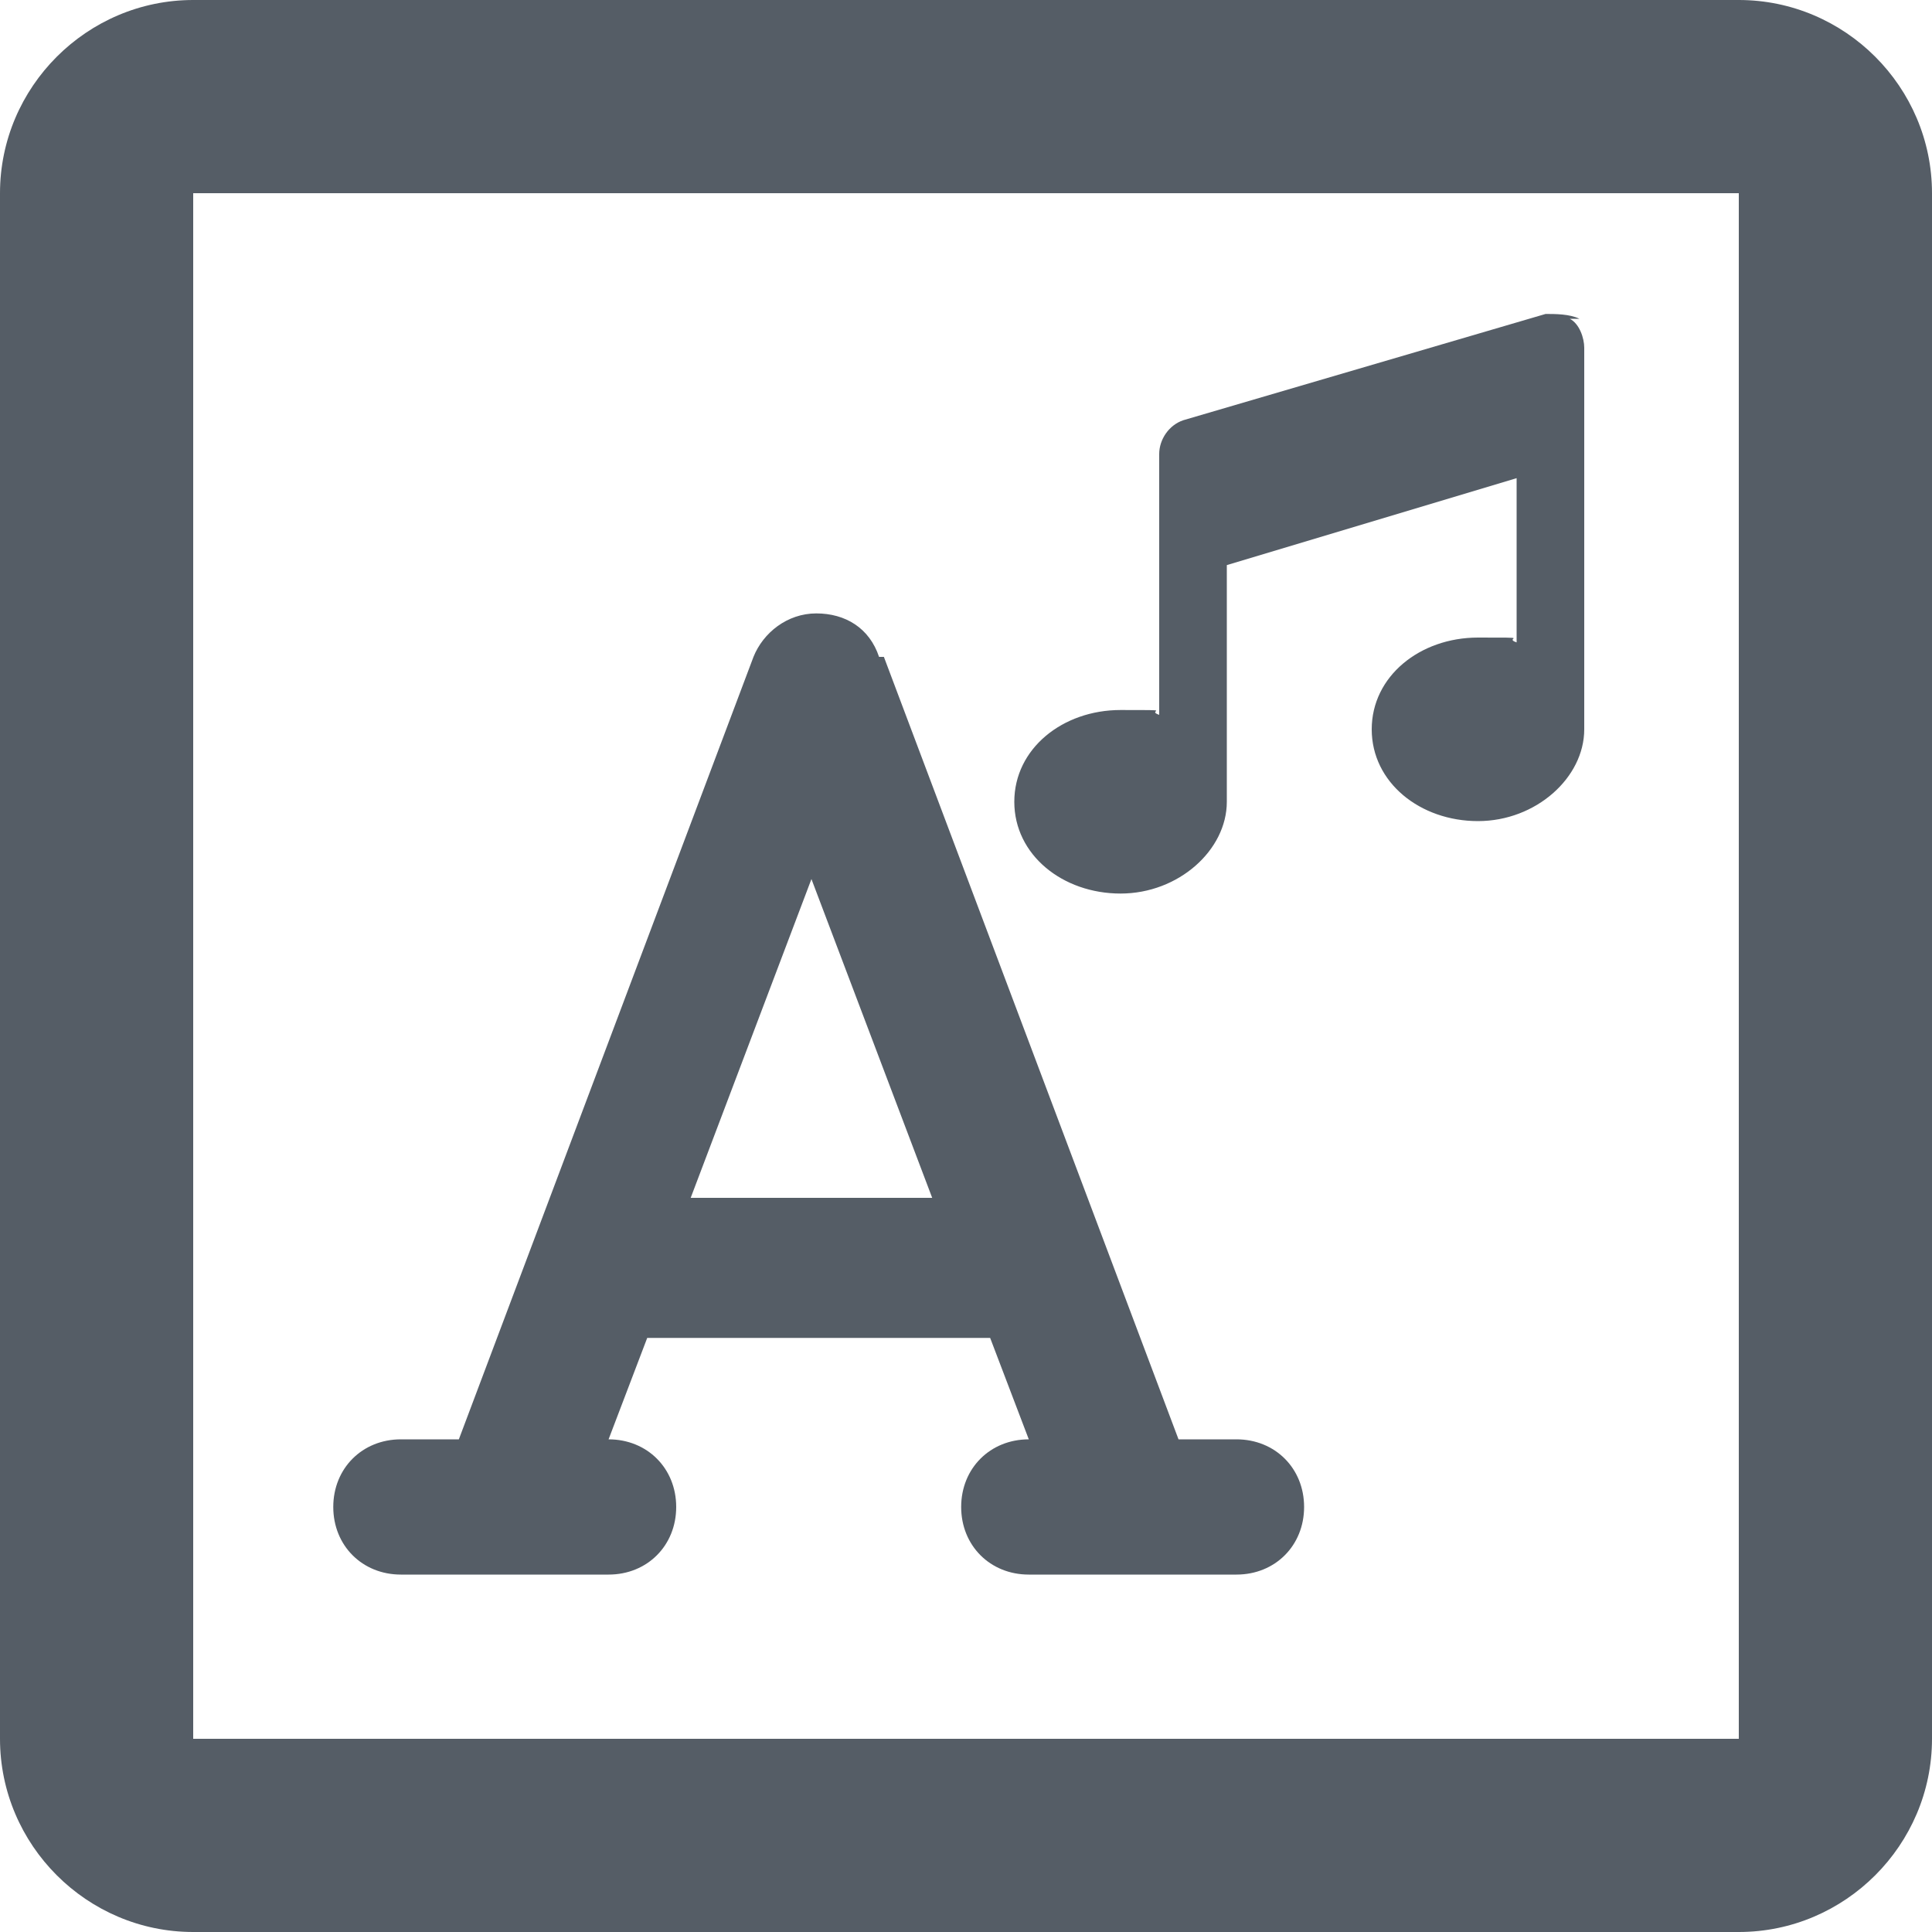 <?xml version="1.0" encoding="UTF-8"?>
<svg id="Layer_1" xmlns="http://www.w3.org/2000/svg" version="1.1" viewBox="0 0 40 40">
  <!-- Generator: Adobe Illustrator 29.4.0, SVG Export Plug-In . SVG Version: 2.1.0 Build 152)  -->
  <defs>
    <style>
      .st0 {
        fill: #555d66;
      }
    </style>
  </defs>
  <path class="st0" d="M36,4v32H4V4h32M36,0H4C1.8,0,0,1.8,0,4v32c0,2.2,1.8,4,4,4h32c2.2,0,4-1.8,4-4V4c0-2.2-1.8-4-4-4Z"/>
  <path class="st0" d="M32.5,6.6c.2.1.3.4.3.6v7.9c0,1-1,1.9-2.2,1.9s-2.2-.8-2.2-1.9,1-1.9,2.2-1.9.5,0,.8.1v-3.4l-6,1.8v4.9c0,1-1,1.9-2.2,1.9s-2.2-.8-2.2-1.9,1-1.9,2.2-1.9.5,0,.8.1v-5.4c0-.3.2-.6.5-.7l7.5-2.2c.2,0,.5,0,.7.1h0Z"/>
  <path class="st0" d="M18.2,13.6c-.2-.6-.7-.9-1.3-.9s-1.1.4-1.3.9l-6.1,16.2h-1.2c-.8,0-1.4.6-1.4,1.4s.6,1.4,1.4,1.4h4.3c.8,0,1.4-.6,1.4-1.4s-.6-1.4-1.4-1.4h0l.8-2.1h7.1l.8,2.1h0c-.8,0-1.4.6-1.4,1.4s.6,1.4,1.4,1.4h4.3c.8,0,1.4-.6,1.4-1.4s-.6-1.4-1.4-1.4h-1.2l-6.1-16.2ZM19.3,24.8h-5l2.5-6.6,2.5,6.6Z"/>
</svg>